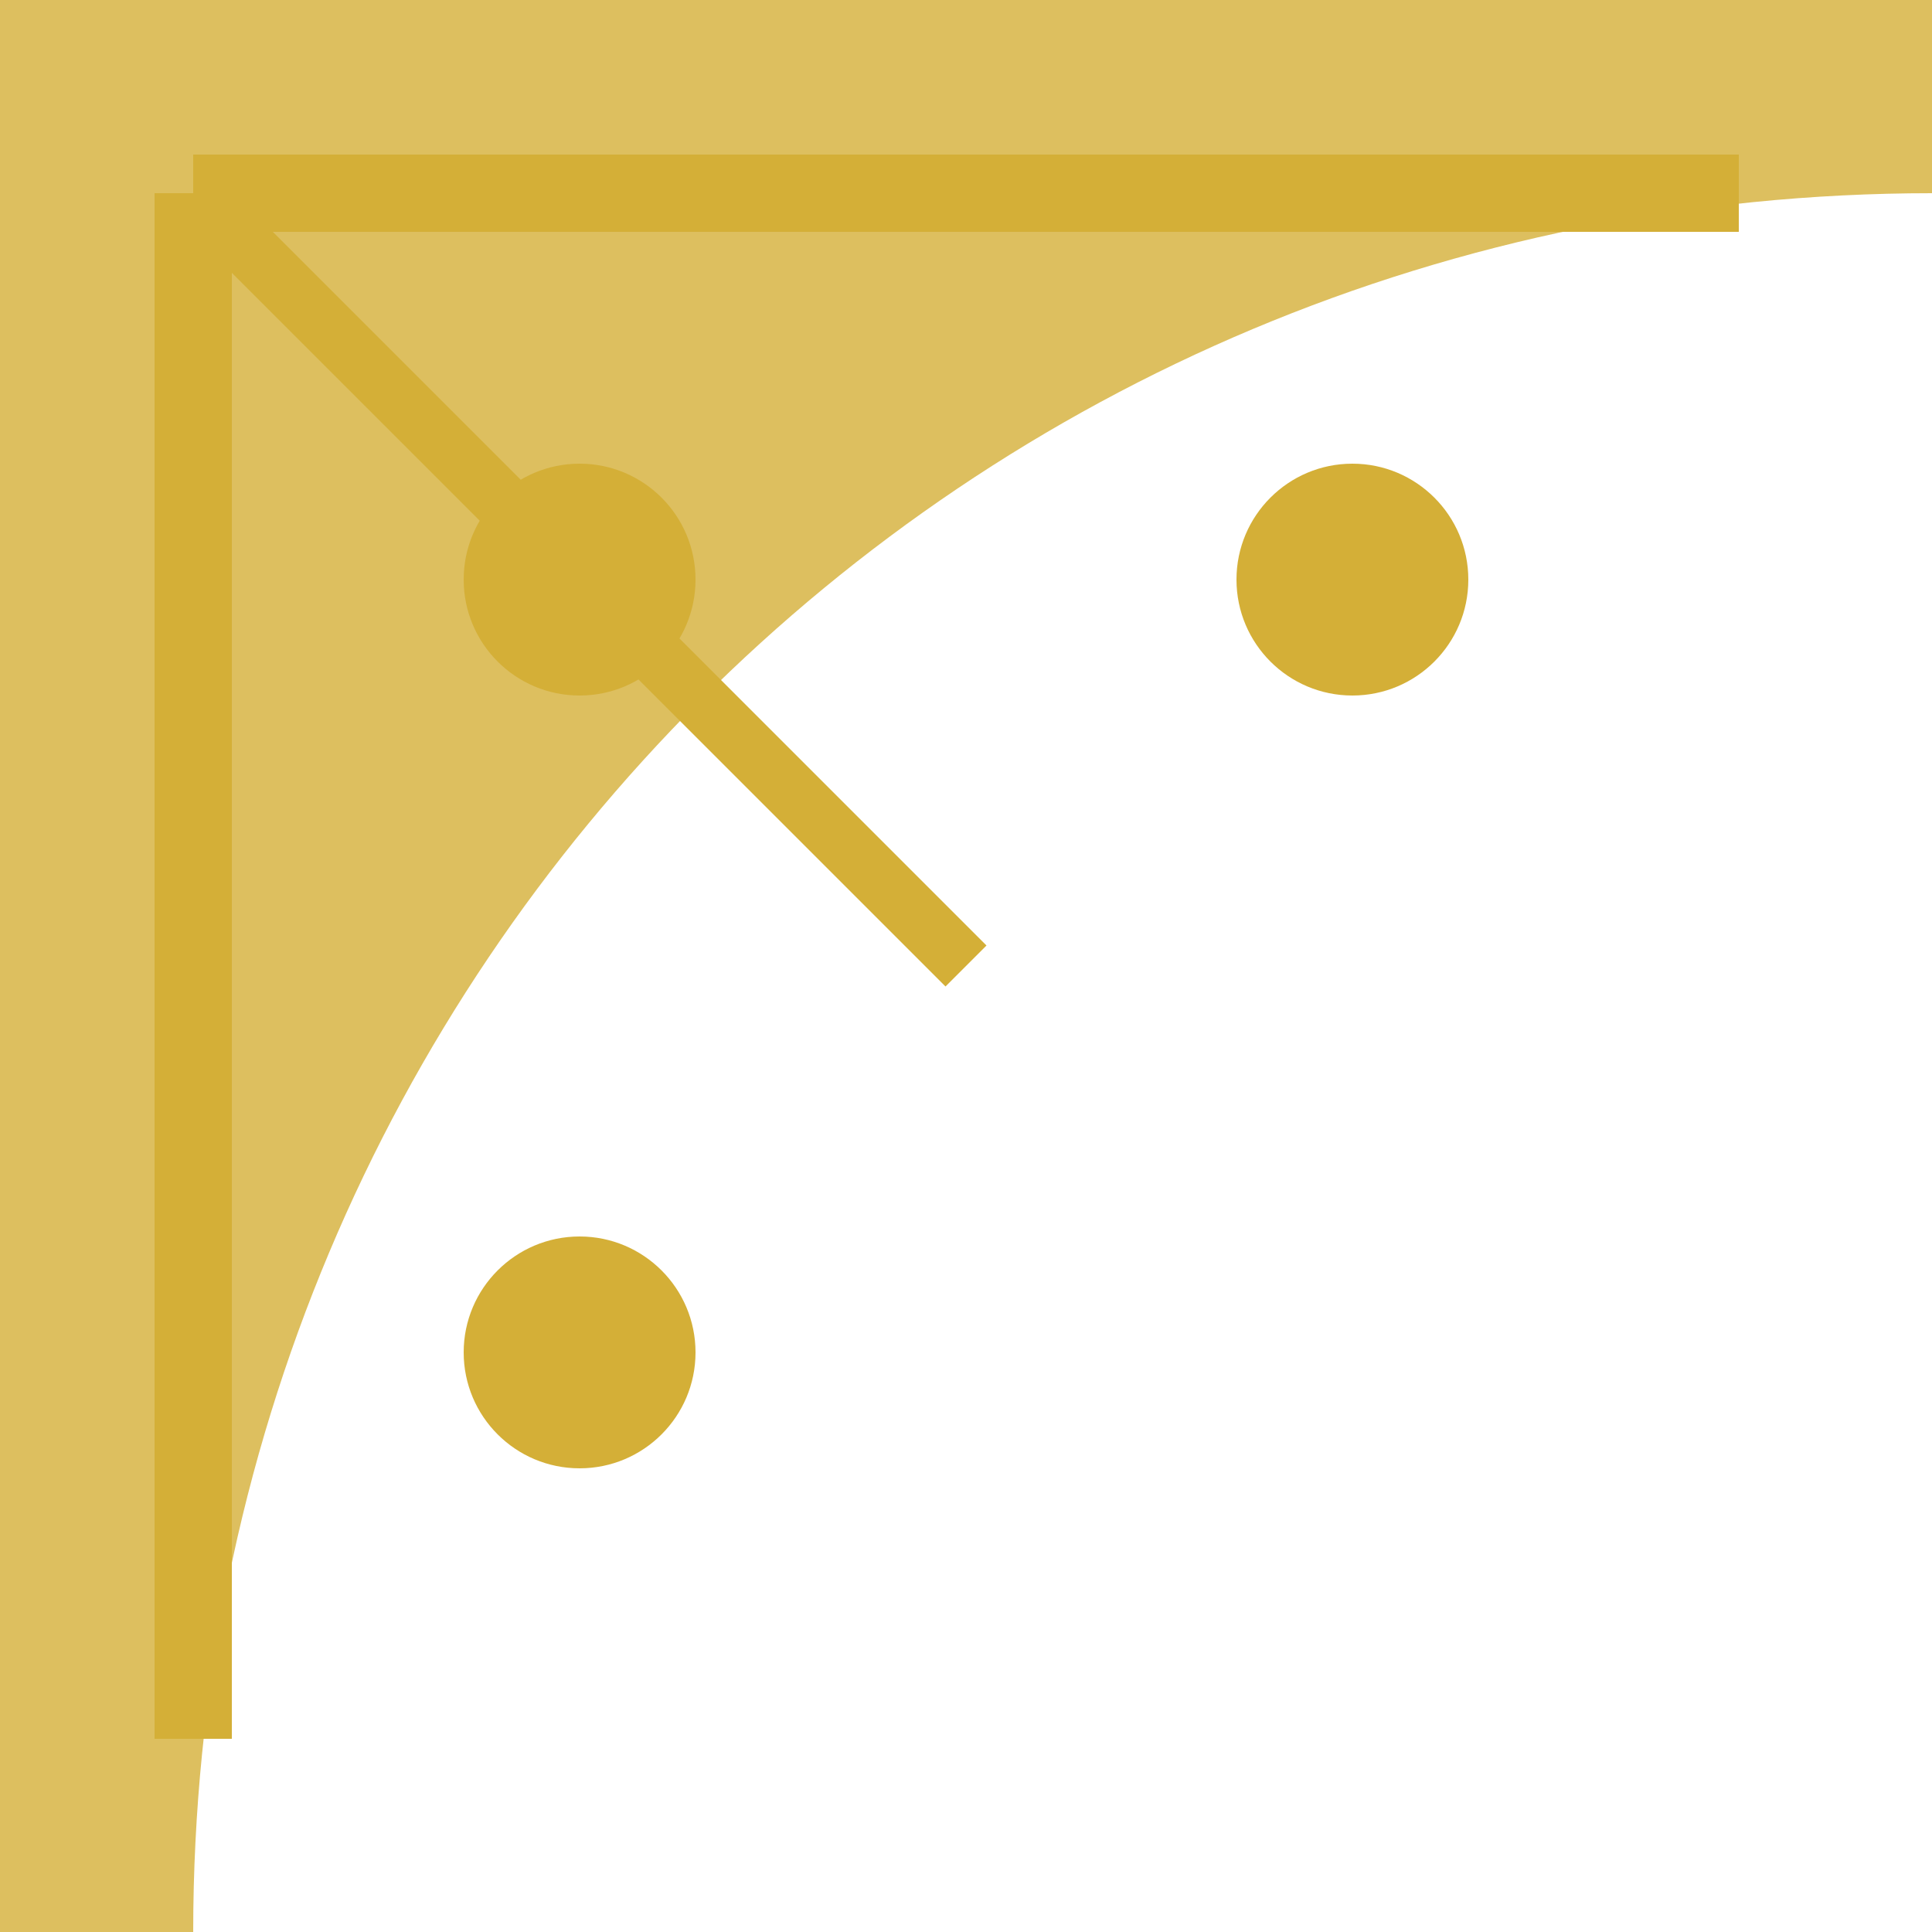 <?xml version="1.0" encoding="UTF-8"?>
<svg width="50" height="50" viewBox="0 0 50 50" xmlns="http://www.w3.org/2000/svg">
  <!-- Corner decoration for traditional Chinese window lattice -->
  <g fill="#D4AF37">
    <!-- Main corner piece -->
    <path d="M0,0 L50,0 L50,5 C25,5 5,25 5,50 L0,50 Z" fill="#D4AF37" opacity="0.8" />
    
    <!-- Decorative elements -->
    <circle cx="15" cy="15" r="3" fill="#D4AF37" />
    <circle cx="35" cy="15" r="3" fill="#D4AF37" />
    <circle cx="15" cy="35" r="3" fill="#D4AF37" />
    
    <!-- Decorative lines -->
    <line x1="5" y1="5" x2="45" y2="5" stroke="#D4AF37" stroke-width="2" />
    <line x1="5" y1="5" x2="5" y2="45" stroke="#D4AF37" stroke-width="2" />
    
    <!-- Diagonal decorative line -->
    <line x1="5" y1="5" x2="25" y2="25" stroke="#D4AF37" stroke-width="1.5" />
  </g>
</svg>
